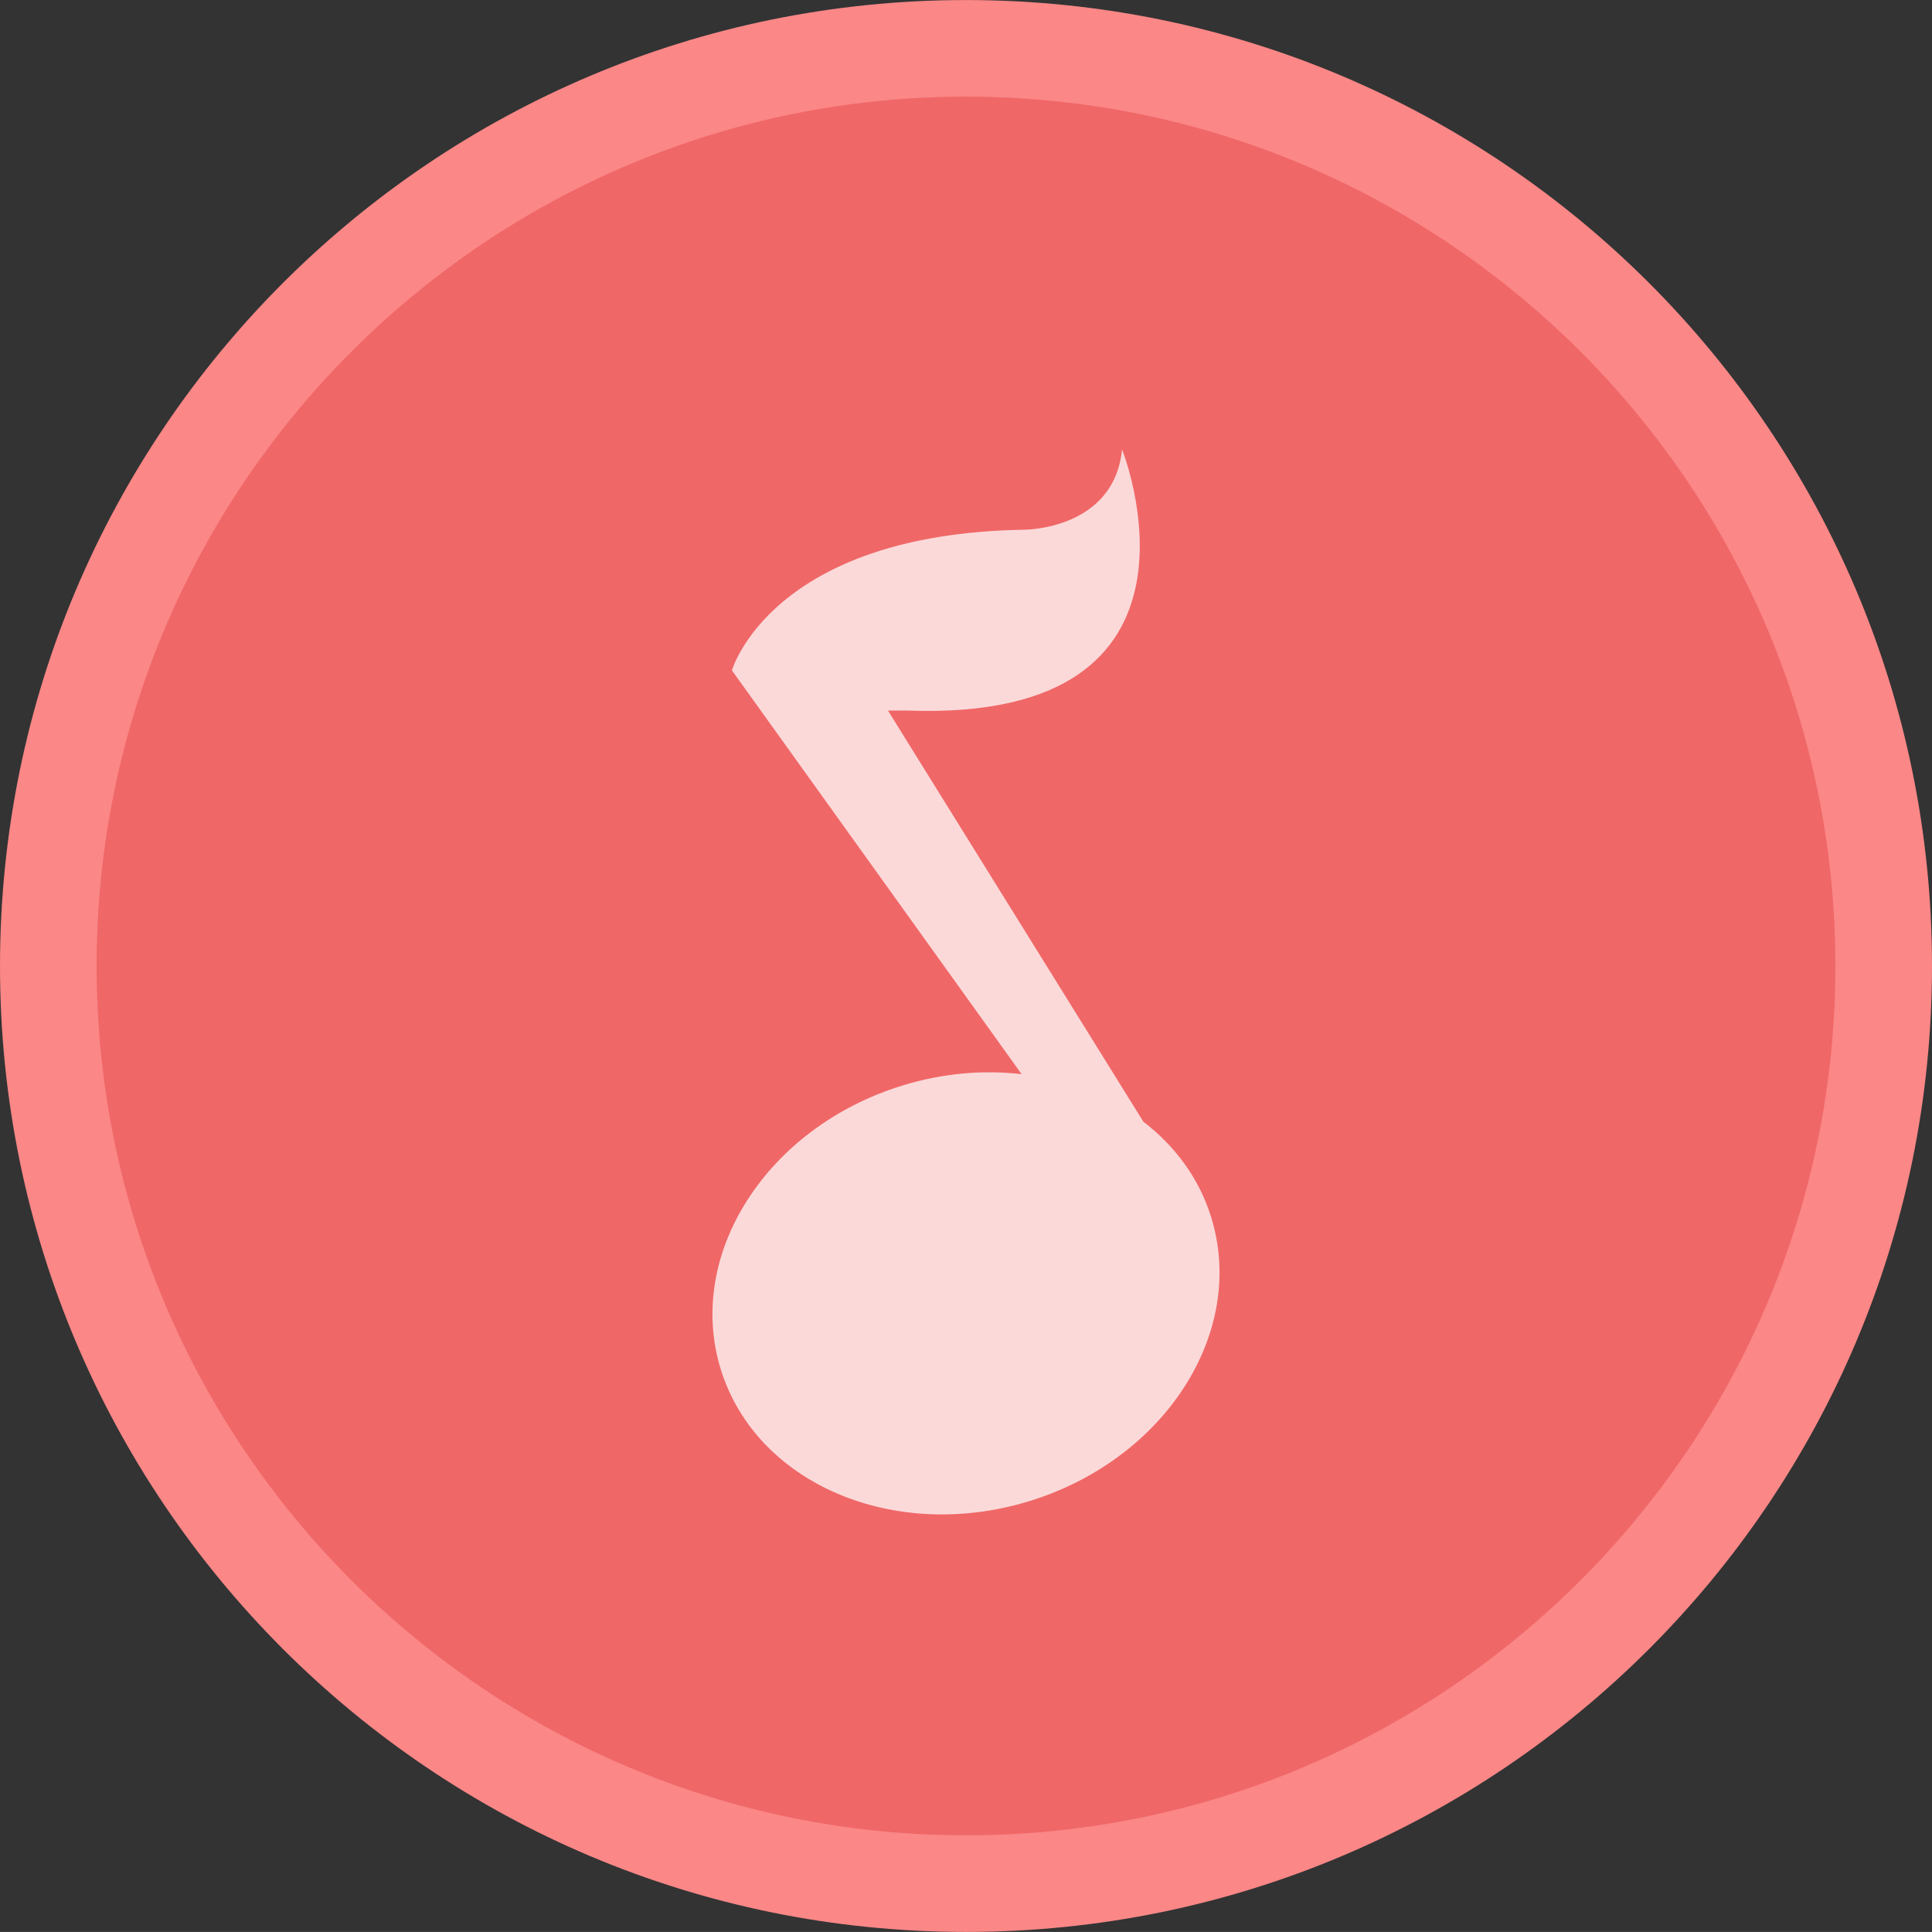 <?xml version="1.0" encoding="utf-8"?>
<!-- Generator: Adobe Illustrator 16.0.0, SVG Export Plug-In . SVG Version: 6.00 Build 0)  -->
<!DOCTYPE svg PUBLIC "-//W3C//DTD SVG 1.1//EN" "http://www.w3.org/Graphics/SVG/1.1/DTD/svg11.dtd">
<svg version="1.1" id="图层_1" xmlns="http://www.w3.org/2000/svg" xmlns:xlink="http://www.w3.org/1999/xlink" x="0px" y="0px"
	 width="59.993px" height="59.992px" viewBox="0 0 59.993 59.992" enable-background="new 0 0 59.993 59.992" xml:space="preserve">
<rect x="0" y="0" width="59.993" height="59.992" fill="#333333" stroke="none"/>
<g>
	<g>
		<path fill-rule="evenodd" clip-rule="evenodd" fill="#F06767" d="M29.996,58.491C14.283,58.491,1.5,45.708,1.5,29.996
			S14.283,1.501,29.996,1.501c15.713,0,28.497,12.783,28.497,28.495S45.709,58.491,29.996,58.491z"/>
		<path fill="#FB8787" d="M29.996,3.001c14.886,0,26.997,12.11,26.997,26.995S44.882,56.991,29.996,56.991
			C15.11,56.991,3,44.881,3,29.996S15.11,3.001,29.996,3.001 M29.996,0.001C13.43,0.001,0,13.431,0,29.996
			s13.43,29.995,29.996,29.995s29.997-13.429,29.997-29.995S46.563,0.001,29.996,0.001L29.996,0.001z"/>
	</g>
	<path opacity="0.75" fill-rule="evenodd" clip-rule="evenodd" fill="#FFFFFF" d="M31.971,46.611
		c-4.208,1.296-8.503-0.542-9.594-4.105s1.437-7.502,5.645-8.798c1.255-0.387,2.517-0.489,3.701-0.354l-8.995-12.537
		c0,0,1.211-4.243,9.085-4.368c0,0,2.787,0,3.029-2.496c0,0,3.392,8.486-6.663,8.111h-0.606l7.931,12.767
		c0.988,0.758,1.739,1.767,2.111,2.983C38.707,41.376,36.179,45.315,31.971,46.611z"/>
</g>
</svg>
